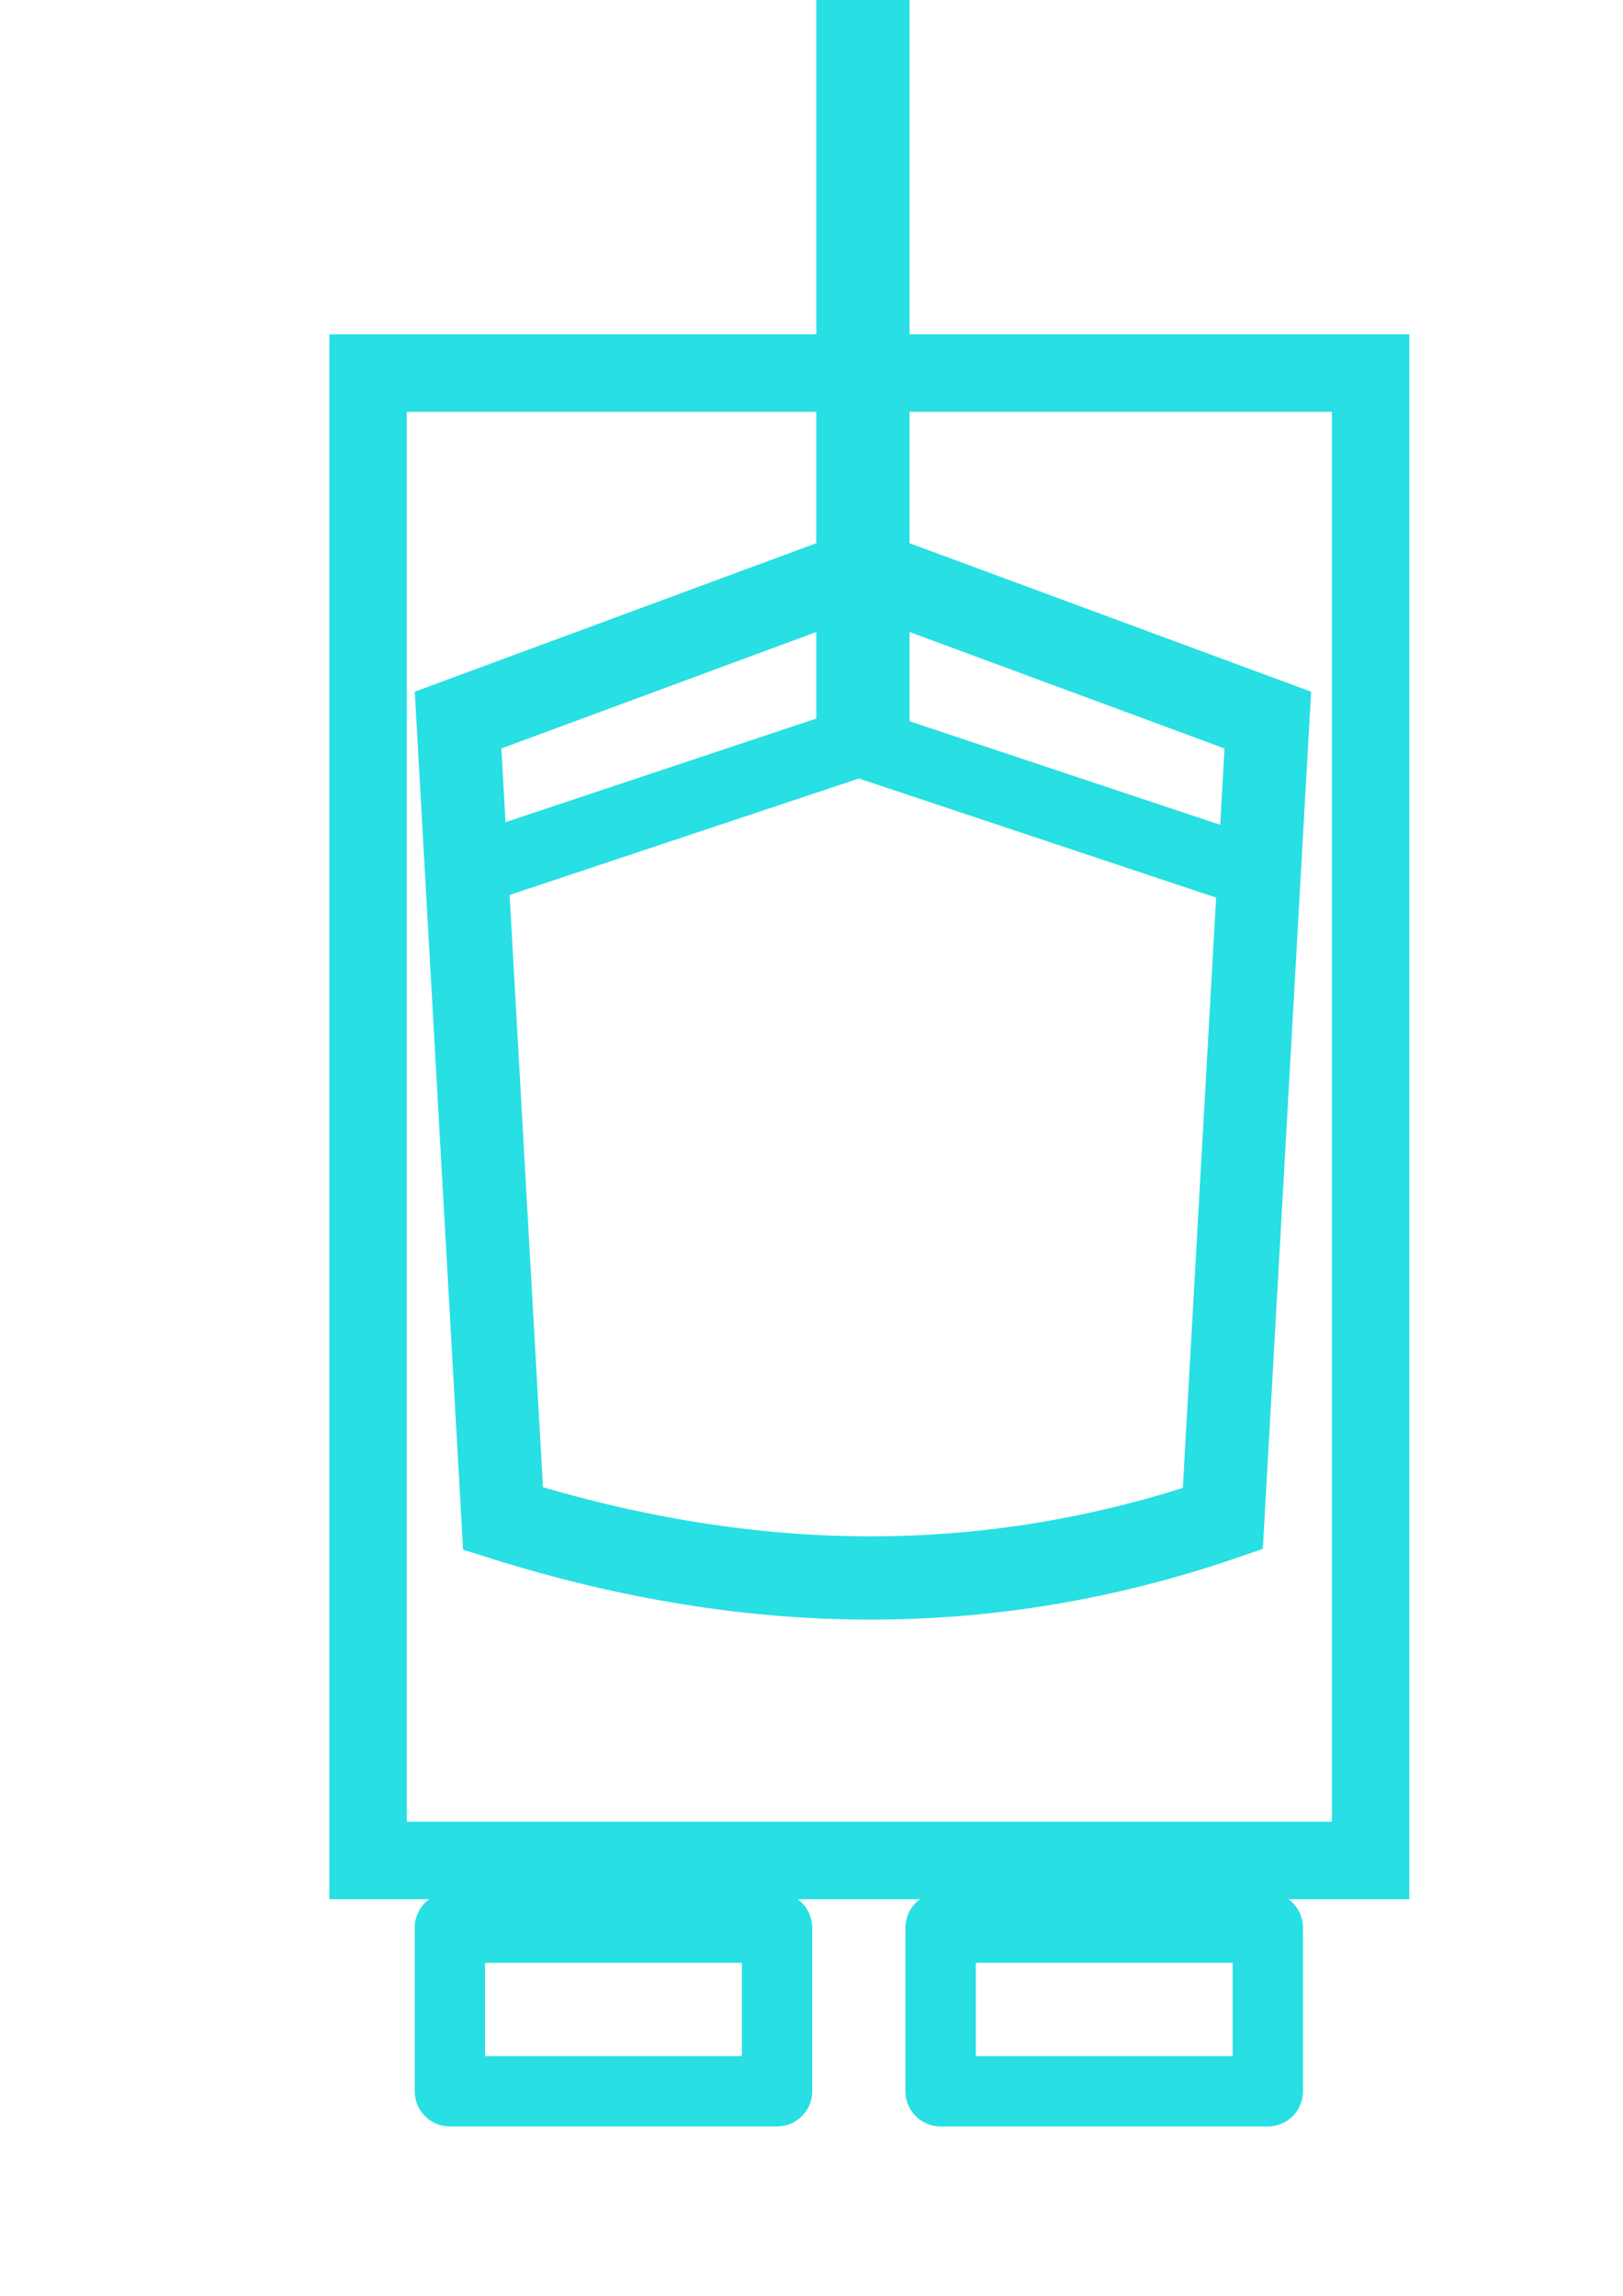 <?xml version="1.0" encoding="UTF-8" standalone="no"?>
<!-- Created with Inkscape (http://www.inkscape.org/) -->

<svg
   xmlns:dc="http://purl.org/dc/elements/1.1/"
   xmlns:cc="http://creativecommons.org/ns#"
   xmlns:rdf="http://www.w3.org/1999/02/22-rdf-syntax-ns#"
   xmlns:svg="http://www.w3.org/2000/svg"
   xmlns="http://www.w3.org/2000/svg"
   xmlns:sodipodi="http://sodipodi.sourceforge.net/DTD/sodipodi-0.dtd"
   xmlns:inkscape="http://www.inkscape.org/namespaces/inkscape"
   width="210mm"
   height="297mm"
   viewBox="0 0 210 297"
   version="1.1"
   id="svg844"
   sodipodi:docname="challenger.svg"
   inkscape:version="0.92.4 (5da689c313, 2019-01-14)">
  <defs
     id="defs838" />
  <sodipodi:namedview
     id="base"
     pagecolor="#ffffff"
     bordercolor="#666666"
     borderopacity="1.0"
     inkscape:pageopacity="0.0"
     inkscape:pageshadow="2"
     inkscape:zoom="0.49497475"
     inkscape:cx="10.802574"
     inkscape:cy="693.53166"
     inkscape:document-units="mm"
     inkscape:current-layer="layer1"
     showgrid="true"
     inkscape:snap-bbox="true"
     inkscape:window-width="1680"
     inkscape:window-height="987"
     inkscape:window-x="1912"
     inkscape:window-y="14"
     inkscape:window-maximized="1">
    <inkscape:grid
       type="xygrid"
       id="grid1397" />
  </sodipodi:namedview>
  <g
     inkscape:label="Taso 1"
     inkscape:groupmode="layer"
     id="layer1">
    <rect
       style="opacity:1;fill:none;fill-opacity:1;stroke:#28dfe3;stroke-width:10.022;stroke-miterlimit:4;stroke-dasharray:none;stroke-opacity:1"
       id="rect4538"
       width="129.721"
       height="192.421"
       x="47.625"
       y="48.261"
       inkscape:export-xdpi="96"
       inkscape:export-ydpi="96" />
    <path
       style="fill:none;stroke:#28dfe3;stroke-width:10.774;stroke-linecap:butt;stroke-linejoin:miter;stroke-miterlimit:4;stroke-dasharray:none;stroke-opacity:1"
       d="M 111.654,73.786 59.267,93.155 65.088,196.458 c 32.439,10.191 63.074,10.288 93.133,0 l 5.821,-103.303 z"
       id="path1399"
       inkscape:connector-curvature="0"
       inkscape:export-xdpi="96"
       inkscape:export-ydpi="96"
       sodipodi:nodetypes="cccccc" />
    <path
       style="fill:none;stroke:#28dfe3;stroke-width:12.063;stroke-linecap:butt;stroke-linejoin:miter;stroke-miterlimit:4;stroke-dasharray:none;stroke-opacity:1"
       d="M 111.654,95.917 V -41.667"
       id="path1401"
       inkscape:connector-curvature="0"
       inkscape:export-xdpi="96"
       inkscape:export-ydpi="96" />
    <path
       style="fill:none;stroke:#28dfe3;stroke-width:9.1;stroke-linecap:butt;stroke-linejoin:miter;stroke-opacity:1;stroke-miterlimit:4;stroke-dasharray:none"
       d="M 63.5,111.792 111.125,95.917 158.75,111.792"
       id="path1403"
       inkscape:connector-curvature="0"
       inkscape:export-xdpi="96"
       inkscape:export-ydpi="96" />
    <rect
       style="opacity:1;fill:none;fill-opacity:1;stroke:#28dfe3;stroke-width:9.1;stroke-linecap:round;stroke-linejoin:round;stroke-miterlimit:4;stroke-dasharray:none;stroke-opacity:1"
       id="rect1405"
       width="42.333"
       height="21.167"
       x="58.208"
       y="249.375"
       inkscape:export-xdpi="96"
       inkscape:export-ydpi="96" />
    <rect
       style="opacity:1;fill:none;fill-opacity:1;stroke:#28dfe3;stroke-width:9.1;stroke-linecap:round;stroke-linejoin:round;stroke-miterlimit:4;stroke-dasharray:none;stroke-opacity:1"
       id="rect1405-3"
       width="42.333"
       height="21.167"
       x="121.708"
       y="249.375"
       inkscape:export-xdpi="96"
       inkscape:export-ydpi="96" />
  </g>
</svg>
